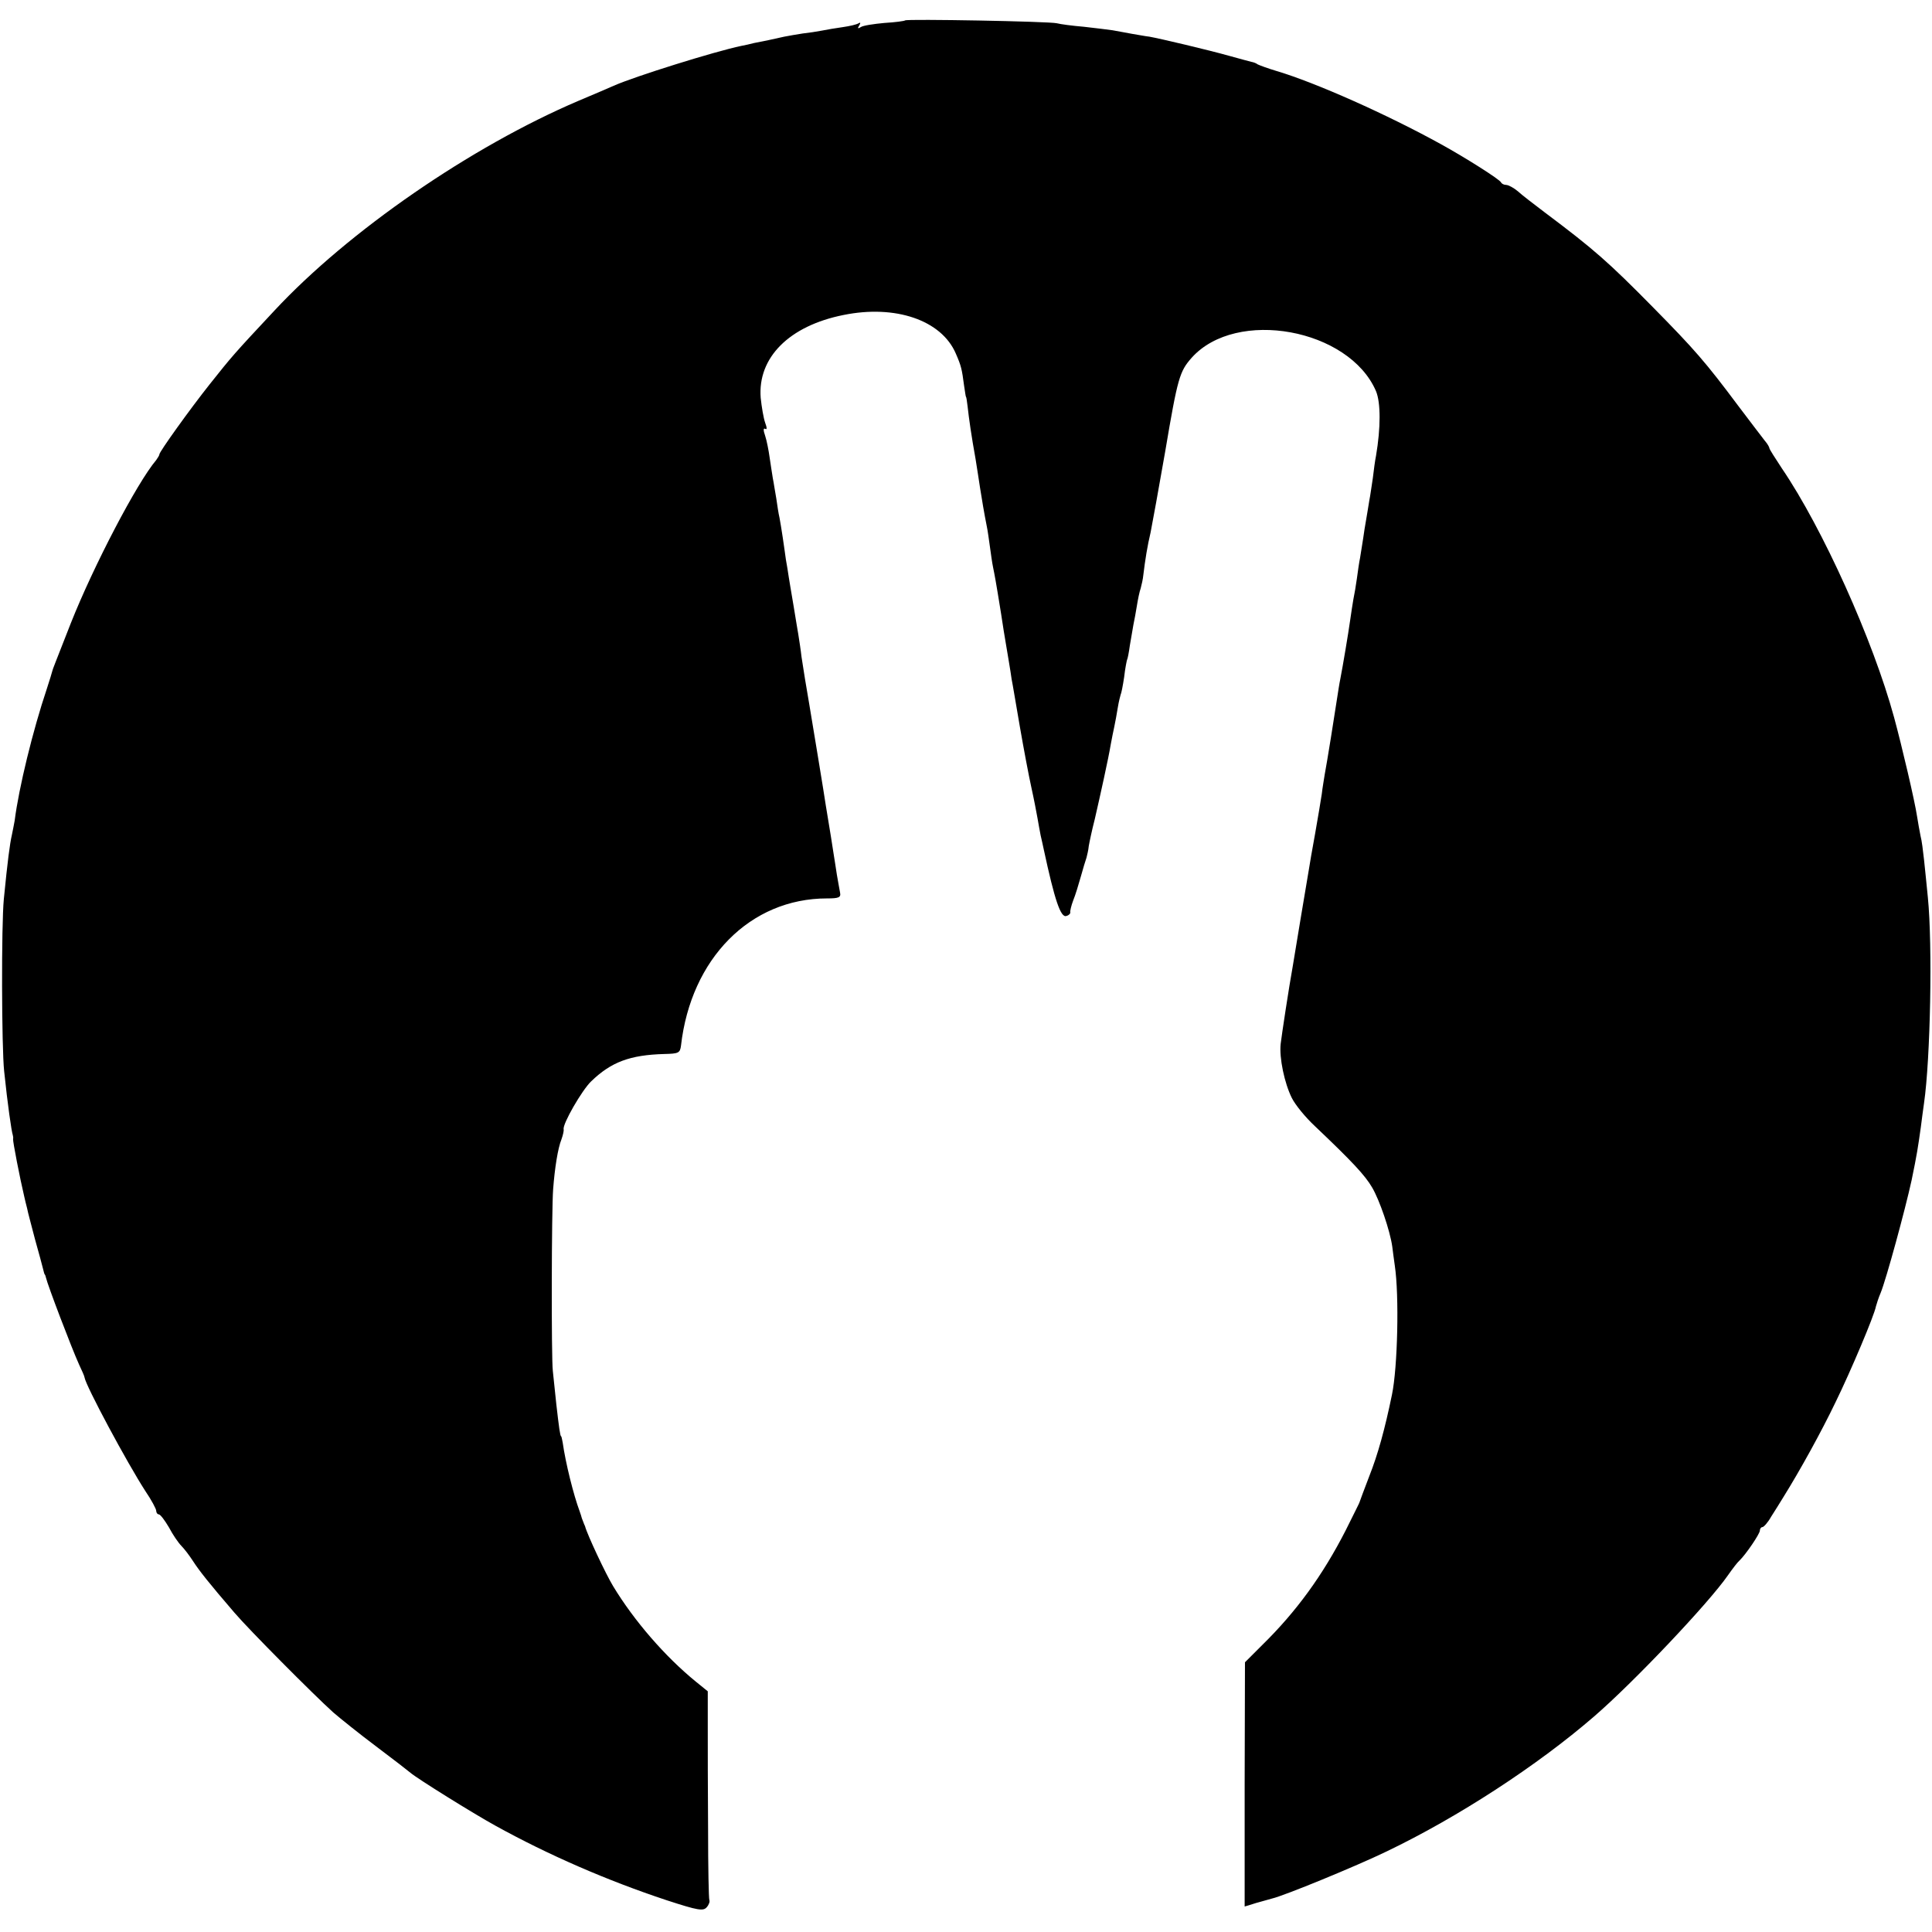 <?xml version="1.0" standalone="no"?>
<!DOCTYPE svg PUBLIC "-//W3C//DTD SVG 20010904//EN"
 "http://www.w3.org/TR/2001/REC-SVG-20010904/DTD/svg10.dtd">
<svg version="1.0" xmlns="http://www.w3.org/2000/svg"
 width="606pt" height="606pt" viewBox="0 0 606 606"
 preserveAspectRatio="xMidYMid meet">
<g transform="translate(0,606) scale(0.1,-0.1)"
fill="#000000" stroke="none">
<path d="M2839 5996 c-2 -2 -31 -6 -65 -8 -33 -3 -67 -8 -74 -13 -9 -6 -11 -4
-5 5 5 8 4 11 -2 7 -6 -4 -28 -9 -49 -12 -22 -3 -51 -8 -66 -11 -15 -3 -42 -7
-60 -9 -18 -3 -44 -7 -58 -10 -14 -3 -36 -8 -50 -11 -14 -3 -34 -7 -45 -9 -11
-3 -29 -7 -40 -9 -82 -17 -335 -96 -400 -125 -11 -5 -60 -26 -110 -47 -338
-144 -722 -409 -954 -658 -129 -138 -133 -143 -203 -231 -62 -78 -158 -212
-158 -220 0 -3 -5 -11 -10 -18 -61 -72 -197 -333 -268 -512 -55 -141 -55 -139
-58 -150 -1 -5 -9 -30 -17 -55 -44 -131 -88 -311 -101 -414 -2 -11 -6 -32 -9
-46 -6 -26 -13 -78 -25 -200 -8 -81 -7 -466 1 -540 11 -106 23 -188 27 -200 1
-3 2 -9 1 -13 -1 -7 21 -121 35 -180 2 -9 6 -26 9 -37 2 -12 14 -55 25 -98 12
-42 23 -84 25 -92 2 -8 4 -16 5 -17 2 -2 3 -6 4 -10 5 -23 80 -220 104 -273 9
-19 17 -37 17 -40 4 -27 134 -269 191 -357 19 -28 34 -56 34 -62 0 -6 4 -11 8
-11 5 0 19 -19 32 -41 12 -23 30 -49 39 -58 9 -9 25 -30 36 -47 20 -31 50 -69
130 -162 45 -53 249 -258 310 -313 22 -19 83 -68 135 -107 52 -39 101 -77 108
-83 21 -18 196 -127 265 -165 168 -93 353 -173 537 -234 101 -33 116 -35 127
-22 7 8 10 18 8 22 -2 4 -4 103 -4 221 -1 118 -1 264 -1 324 l0 110 -37 30
c-97 79 -194 191 -260 300 -23 38 -81 161 -88 188 -2 4 -4 9 -5 12 -1 3 -3 8
-5 13 -1 4 -4 14 -7 22 -19 51 -44 151 -53 215 -2 11 -4 20 -5 20 -3 0 -7 30
-15 100 -4 39 -9 86 -11 105 -5 43 -4 508 1 570 5 67 15 129 26 156 5 14 8 28
7 32 -4 16 57 122 86 150 63 61 122 83 230 86 44 1 49 3 52 26 31 273 217 462
458 462 37 0 44 3 41 18 -2 9 -6 35 -10 56 -3 22 -8 50 -10 64 -2 14 -13 84
-25 155 -11 72 -23 141 -25 155 -23 140 -35 211 -40 240 -3 19 -8 51 -11 70
-2 19 -7 51 -10 70 -3 19 -8 46 -10 60 -2 14 -7 41 -10 60 -3 19 -8 46 -10 60
-2 14 -6 39 -9 55 -2 17 -7 48 -10 70 -3 22 -8 49 -10 61 -3 12 -7 39 -10 60
-4 21 -8 50 -11 64 -2 14 -7 43 -10 65 -3 22 -9 53 -14 68 -6 17 -6 25 0 22 6
-4 6 3 0 19 -5 14 -11 49 -14 78 -10 126 89 226 260 260 162 33 307 -16 352
-121 17 -39 19 -48 26 -101 3 -19 5 -35 6 -35 1 0 3 -13 5 -30 4 -37 12 -93
25 -165 5 -30 11 -71 14 -90 6 -38 13 -80 21 -120 3 -14 7 -43 10 -65 3 -22 7
-51 10 -65 5 -25 8 -39 25 -145 5 -33 12 -78 16 -100 4 -22 8 -49 10 -60 2
-11 5 -31 7 -45 3 -14 14 -81 26 -150 12 -69 28 -154 36 -190 8 -36 16 -78 19
-95 3 -16 7 -41 10 -55 3 -14 8 -34 10 -45 34 -158 53 -215 71 -208 8 2 13 8
12 11 -1 4 3 21 9 37 7 17 17 50 24 75 7 25 15 52 18 60 2 8 6 24 7 36 2 12
10 50 19 85 17 74 43 191 50 234 3 17 8 41 11 55 3 14 8 41 11 60 3 19 8 38 9
41 2 3 7 28 11 55 3 27 8 51 9 54 2 3 6 24 9 46 4 22 9 51 11 64 3 14 8 41 11
60 3 19 8 44 12 55 3 11 7 29 8 40 6 50 13 93 23 135 5 25 26 140 46 255 39
231 45 250 83 293 140 156 494 91 578 -105 15 -36 15 -115 0 -203 -3 -14 -7
-45 -10 -70 -4 -25 -8 -56 -11 -70 -2 -14 -9 -54 -15 -90 -5 -36 -12 -76 -14
-90 -3 -14 -7 -43 -10 -65 -3 -22 -8 -51 -11 -65 -2 -13 -7 -42 -10 -65 -6
-43 -23 -144 -31 -185 -3 -14 -7 -41 -10 -60 -6 -41 -32 -204 -39 -240 -2 -14
-7 -41 -9 -60 -3 -19 -12 -75 -21 -125 -9 -49 -18 -101 -20 -115 -5 -29 -44
-262 -50 -300 -12 -66 -35 -218 -38 -244 -5 -44 12 -124 35 -170 11 -22 43
-61 72 -88 118 -112 158 -155 180 -193 23 -39 56 -135 63 -185 2 -14 5 -41 8
-60 14 -93 9 -319 -9 -405 -22 -107 -44 -187 -71 -255 -18 -47 -28 -74 -30
-80 0 -3 -21 -43 -44 -90 -72 -141 -155 -255 -261 -359 l-55 -55 -1 -383 c0
-211 0 -383 0 -383 1 0 17 5 36 11 19 5 42 12 50 14 36 8 263 101 360 148 223
107 472 269 650 423 124 107 359 355 420 443 14 20 30 41 36 46 20 19 64 84
64 94 0 6 4 11 8 11 4 0 17 14 27 32 11 17 29 46 40 64 51 82 118 203 163 297
47 96 121 271 126 299 2 7 8 27 15 43 17 41 77 261 97 353 17 82 20 103 29
167 3 22 7 56 10 75 20 139 27 494 12 645 -4 39 -9 92 -12 118 -3 27 -7 61
-11 75 -3 15 -8 43 -11 62 -7 47 -47 218 -72 310 -66 242 -224 593 -352 781
-21 32 -39 60 -39 63 0 3 -6 14 -14 23 -8 10 -45 59 -83 109 -103 138 -138
178 -268 310 -140 142 -184 181 -340 298 -33 25 -71 54 -84 66 -13 11 -30 20
-37 20 -7 0 -14 4 -16 8 -3 9 -116 80 -187 119 -170 94 -395 194 -516 230 -27
8 -54 18 -60 21 -5 4 -14 7 -20 8 -5 1 -37 10 -70 19 -64 18 -216 54 -250 60
-11 1 -36 6 -55 9 -19 4 -46 8 -60 11 -14 2 -54 7 -90 11 -36 3 -74 8 -85 11
-25 6 -470 14 -476 9z"/>
</g>
</svg>
